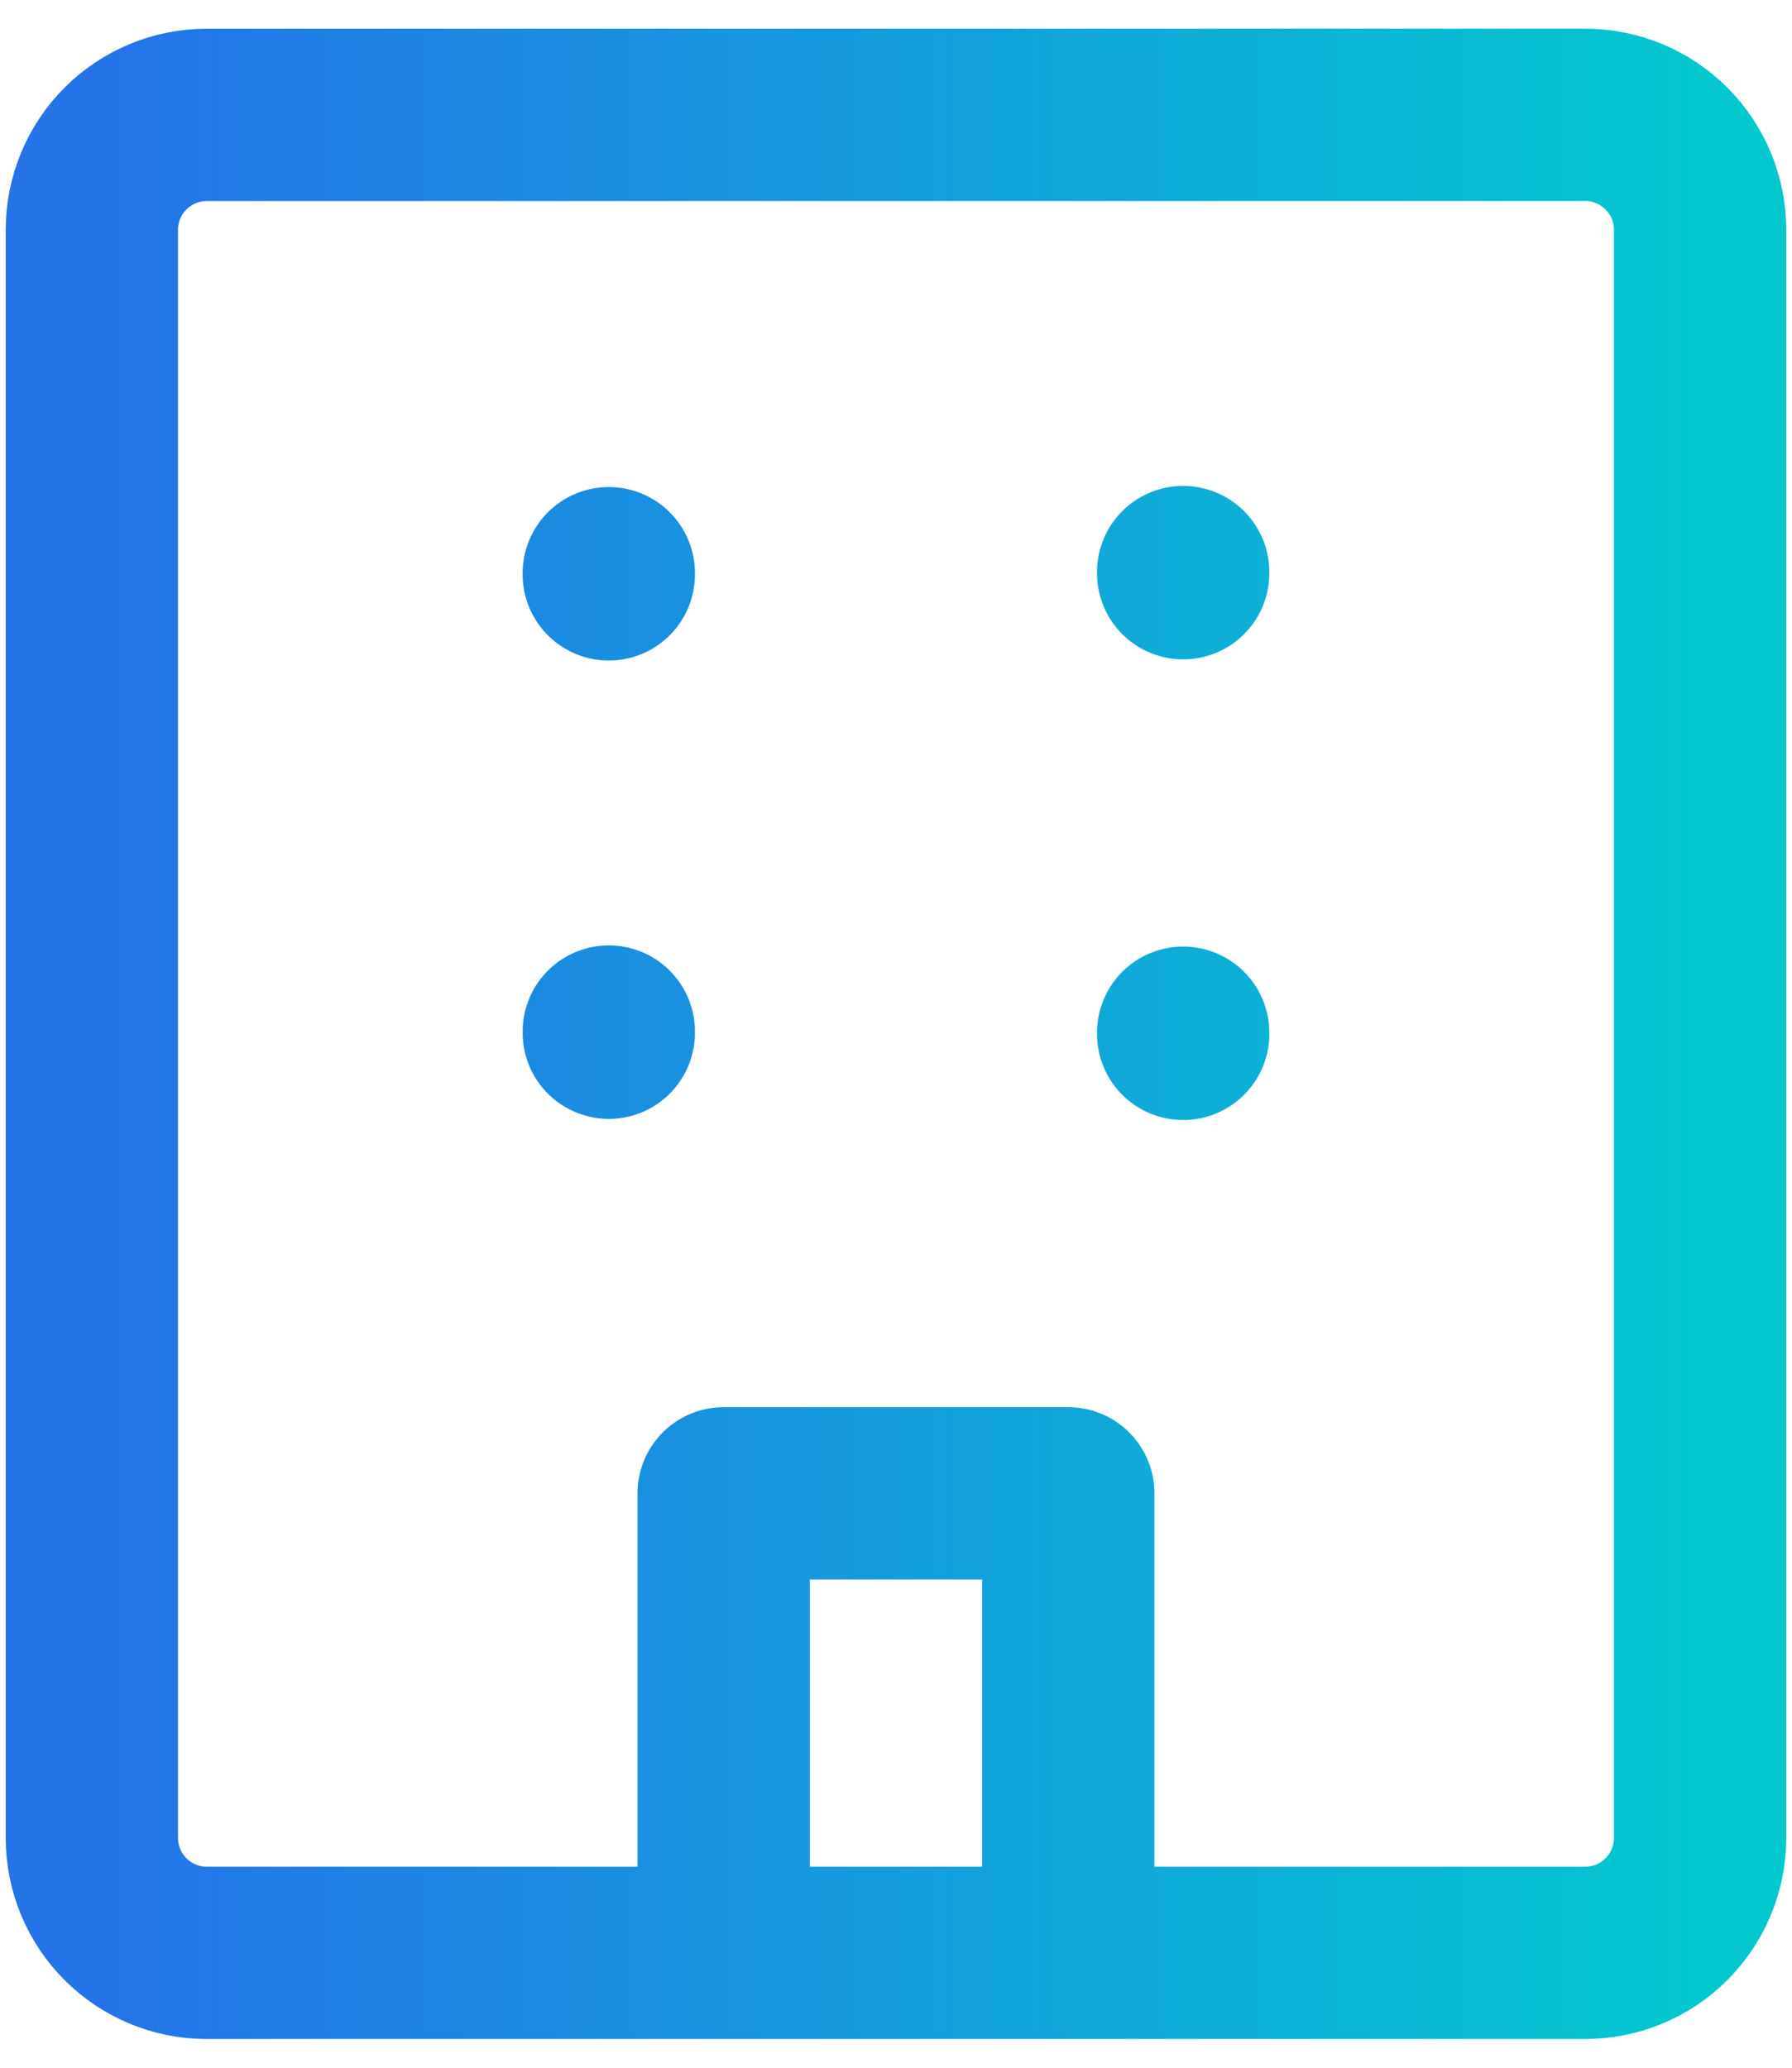 <svg width="52" height="60" viewBox="0 0 52 60" fill="none" xmlns="http://www.w3.org/2000/svg">
<path d="M17.666 16.633V16.667M34.333 16.6V16.633M20.999 56.667H5.999C5.115 56.667 4.267 56.316 3.642 55.69C3.017 55.065 2.666 54.217 2.666 53.333V6.667C2.666 5.783 3.017 4.935 3.642 4.31C4.267 3.685 5.115 3.333 5.999 3.333H45.999C46.883 3.333 47.731 3.685 48.356 4.31C48.981 4.935 49.333 5.783 49.333 6.667V53.333C49.333 54.217 48.981 55.065 48.356 55.69C47.731 56.316 46.883 56.667 45.999 56.667H30.999M20.999 56.667V43.333H30.999V56.667M20.999 56.667H30.999M17.666 29.933V29.967M34.333 29.967V30" stroke="url(#paint0_linear_198_1074)" stroke-width="5" stroke-linecap="round" stroke-linejoin="round"/>
<defs>
<linearGradient id="paint0_linear_198_1074" x1="49.333" y1="30" x2="2.666" y2="30" gradientUnits="userSpaceOnUse">
<stop stop-color="#03C8D0"/>
<stop offset="1" stop-color="#2473E9"/>
</linearGradient>
</defs>
</svg>
